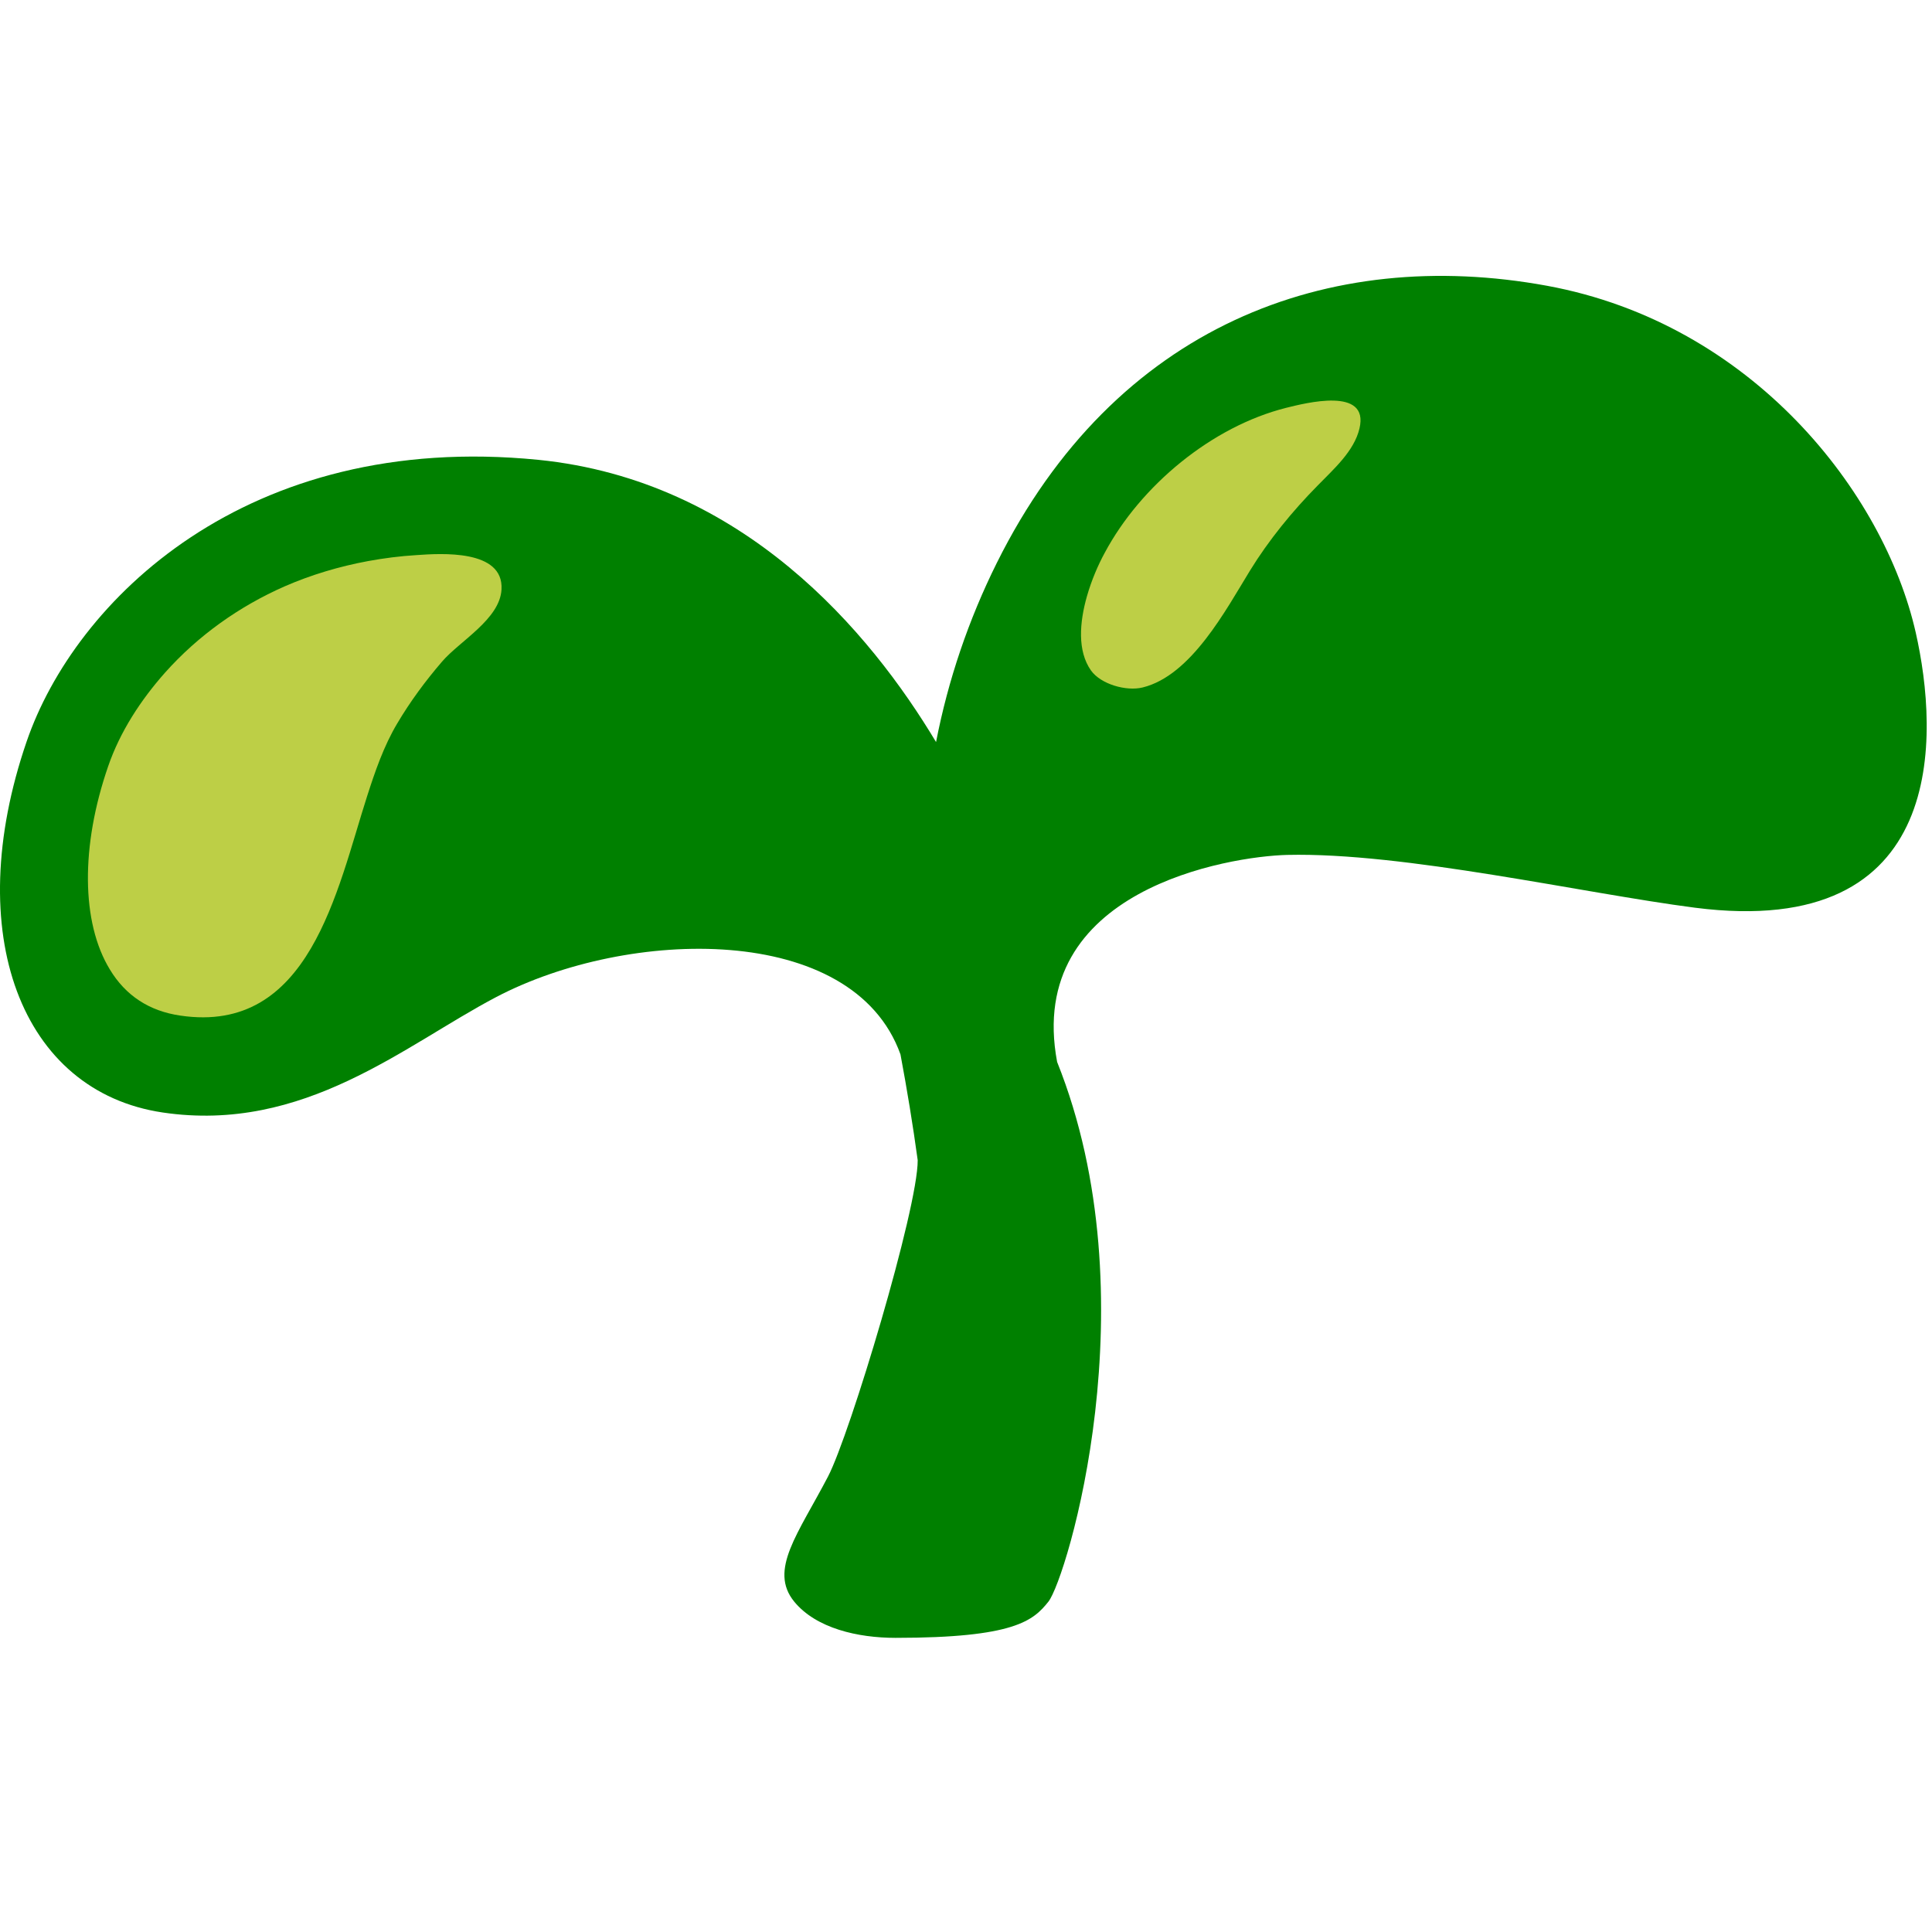 <svg width="12" height="12" viewBox="0 0 12 12" fill="none" xmlns="http://www.w3.org/2000/svg">
<path d="M11.899 3.929C11.702 3.06 10.885 2.01 9.609 1.775C8.254 1.526 6.925 2.021 6.191 3.497C6.016 3.849 5.889 4.223 5.814 4.609C5.404 3.925 4.617 2.984 3.343 2.856C1.53 2.676 0.464 3.733 0.165 4.607C-0.244 5.8 0.133 6.78 1.011 6.91C1.889 7.04 2.513 6.492 3.08 6.194C3.901 5.762 5.298 5.726 5.593 6.549C5.634 6.768 5.67 6.987 5.7 7.206C5.702 7.504 5.279 8.91 5.143 9.171C4.958 9.526 4.773 9.752 4.933 9.948C5.069 10.114 5.328 10.173 5.562 10.173C6.301 10.173 6.418 10.066 6.512 9.948C6.625 9.805 7.155 8.066 6.566 6.596C6.365 5.525 7.635 5.319 7.995 5.31C8.721 5.293 9.832 5.548 10.528 5.638C12.107 5.841 12.042 4.56 11.899 3.929Z" fill="#008000"/>
<path d="M2.467 4.494C2.548 4.357 2.642 4.23 2.746 4.109C2.856 3.981 3.105 3.846 3.115 3.661C3.129 3.411 2.739 3.437 2.585 3.448C2.485 3.454 2.384 3.467 2.286 3.485C2.108 3.518 1.933 3.57 1.768 3.642C1.486 3.766 1.23 3.948 1.025 4.178C0.875 4.347 0.746 4.544 0.672 4.759C0.5 5.257 0.505 5.73 0.682 6.021C0.78 6.184 0.927 6.28 1.12 6.308C1.923 6.427 2.092 5.532 2.28 4.946C2.329 4.793 2.384 4.633 2.467 4.494ZM6.751 3.704C6.705 3.866 6.691 4.043 6.776 4.164C6.837 4.25 6.995 4.295 7.097 4.27C7.399 4.196 7.614 3.788 7.764 3.544C7.88 3.355 8.028 3.174 8.184 3.016C8.281 2.916 8.411 2.803 8.444 2.661C8.506 2.4 8.107 2.504 7.989 2.533C7.527 2.649 7.085 3.016 6.862 3.433C6.822 3.506 6.78 3.602 6.751 3.704Z" fill="#BDCF46"/>
</svg>
